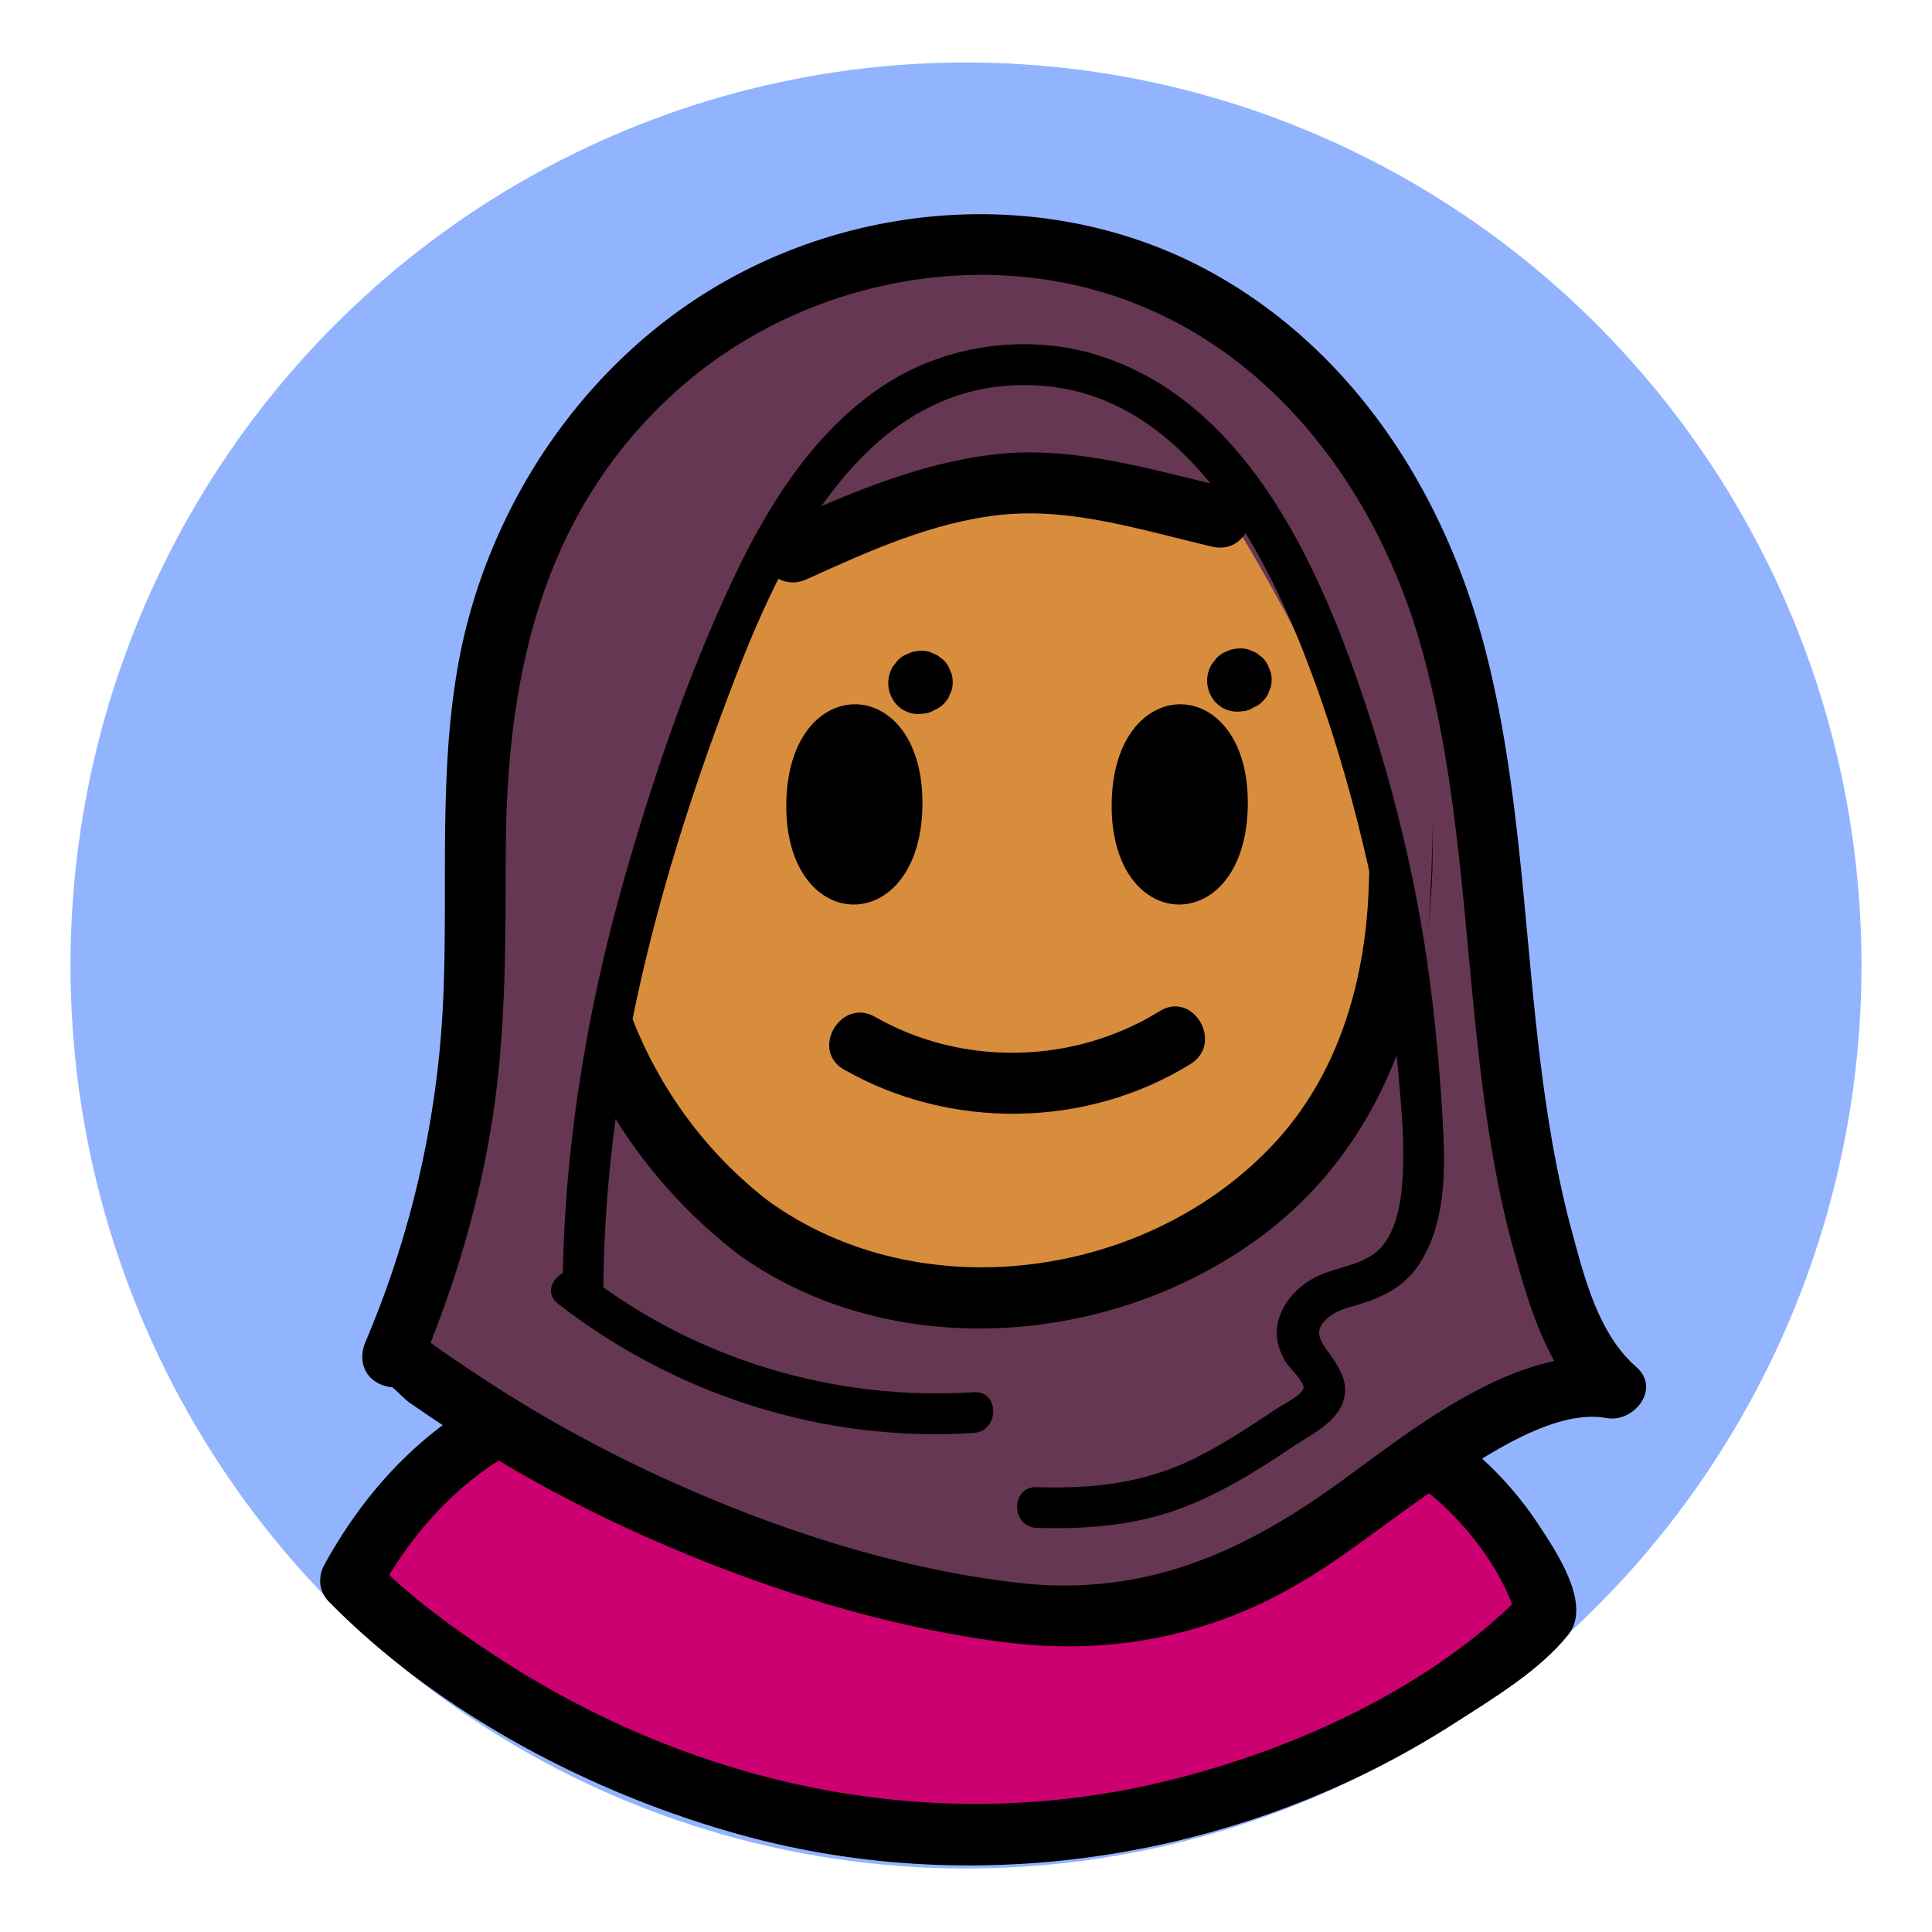 <svg id="Layer_1" data-name="Layer 1" xmlns="http://www.w3.org/2000/svg" viewBox="0 0 1500 1500"><defs><style>.cls-1{fill:#92b4ff;}.cls-2{fill:#cc0070;}.cls-3{fill:#663753;}.cls-4{fill:#d88d3d;}</style></defs><title>Kid Talk</title><ellipse class="cls-1" cx="750" cy="749.6" rx="695.27" ry="701.09"/><path class="cls-2" d="M272.26,1226.91s193.48,198,477.74,198,451-172.72,451-172.72-47.68-190.61-310.68-175.43S398.06,991.31,272.26,1226.91Z"/><path d="M255.48,1243.69c85.46,87,205.45,149.83,321.94,181.53,185.81,50.57,390.21,16.63,551.87-87.3,29.3-18.84,66.37-41,88.41-68.86,18.51-23.4-9.7-64.78-22.82-84.81-33-50.39-81.27-87.17-137.27-108.77-91.92-35.45-191.38-18.3-287.32-22-100-3.92-202.16-18.7-301.57-.9-97.08,17.39-170.09,76.81-216.95,162.4-14.68,26.8,26.29,50.78,41,24,38.87-71,95.39-120.59,175.43-138,77-16.74,158.49-8,236.35-3.41,44.51,2.64,89.06,5,133.67,4.65,46.58-.31,93-5.49,139.43,1.41,61.49,9.16,119.66,35.93,160.52,83.63,18.61,21.72,33.77,47.13,40,71.35l6.1-23.09c-72,74-177.74,122.27-276.21,146.66-181.87,45.05-368.55,5.19-523.8-96.79-33.56-22-66.92-46.43-95.17-75.17C267.59,1188.31,234,1221.88,255.48,1243.69Z"/><path class="cls-3" d="M1195.49,954.77c-44-166.4-23.56-346-85.94-509.6-41.19-108-128-202.94-241.31-239.25C765.57,173,648,191.48,557.84,249.11S405.13,401.18,382.41,503.18c-21.25,95.4-9.28,194.47-15.63,291.86a780.84,780.84,0,0,1-62.36,258.3l4.29.5c20.39,14.16,40.8,28.32,61.71,41.76A1073.85,1073.85,0,0,0,726,1241.72c52.45,11.19,106.88,18.49,159.8,9.59,55.39-9.31,105.54-36,150.64-68.6,56.53-40.82,102.78-77.86,170.21-100.16,15.18-5,31.63-8.92,47-4.52-21.28-16.5-31.56-43.13-40.88-68.41C1206,991.53,1200.37,973.23,1195.49,954.77Z"/><path d="M1218.37,948.46c-37.72-147.19-27.35-302-66.48-448.85-32-120.07-103.21-230-214.74-290C820.8,147.11,676,154.08,562.06,218.86,452.45,281.16,376.49,395.4,355.19,519c-15.11,87.67-6.81,176.5-11.48,264.84a765,765,0,0,1-59.78,257.58c-7.43,17.53,1.39,33.49,20.49,35.7,1.13.13,9.45,9.13,14.19,12.39,10.24,7,20.51,14,30.9,20.83q26.21,17.16,53.35,32.82a1092.6,1092.6,0,0,0,121.5,59.9c80.14,33.71,165.1,59.8,251.41,71.45,85.88,11.59,165.91-3.89,239.92-49.39,36.59-22.5,69.68-50.18,105.61-73.68,32.32-21.14,85.54-57.85,126-50.48,21.2,3.86,42.55-22.64,23.09-39.66-31.14-27.23-41.5-74.41-52-112.79-8-29.42-53.85-16.93-45.76,12.62,12.65,46.25,26.72,100.95,64.2,133.73l23.09-39.66c-78.06-14.22-159.83,52-218.8,94.95-77.16,56.15-154.13,90-251.49,78.66-92.39-10.79-185.51-41-270-79.19A1062.57,1062.57,0,0,1,400,1086.18c-18-11.07-35.59-22.76-53-34.68-14.19-9.69-25.23-19.88-42.53-21.88l20.49,35.7c27.32-64.46,47.55-131,57.94-200.39,10.23-68.24,9.44-136.49,9.81-205.29.72-134.52,27.82-261.15,131.26-355,94.05-85.31,235.43-115.77,354.8-70C994.28,279,1070.68,386.15,1103.33,502c42.21,149.78,30.69,308.46,69.28,459.07C1180.18,990.64,1226,978.11,1218.37,948.46Z"/><path class="cls-4" d="M585,953.21C415.9,826,388.9,566.27,536.26,411.32c69-72.58,169.27-112.36,267.67-106.2,91.07,5.7,181.57,52.62,230.4,132.11,32.06,52.2,44.85,114.62,50.05,176.17,6.22,73.61,1.89,150.23-28.66,217.06C996.06,961,840.36,1027.86,702.65,1002.33,660.64,994.55,619.45,979.15,585,953.21Z"/><path d="M596.94,932.72C397.13,778.78,429.07,438.21,674.05,348.27c127.14-46.68,285-7.59,349.78,118.7,34.68,67.59,42.08,151,38.7,225.86-3.21,71.25-23.9,141.81-73.26,194.88-97.9,105.26-274,130-392.33,45-24.85-17.85-48.56,23.29-24,41,121,86.94,296.73,71.44,411.8-18,134.8-104.76,150.62-300.94,103.28-455C1040.05,344.47,882.27,259.77,724,286,576.7,310.47,456.88,426.92,425.65,572.34,393.25,723.18,451.15,879.83,573,973.69,597.16,992.32,620.82,951.12,596.94,932.72Z"/><path d="M716.18,625.18c1.27-103.57-104.44-105-105.71-1.29C609.2,727.46,714.91,728.93,716.18,625.18Z"/><path d="M968.8,625.18c1.27-103.57-104.44-105-105.71-1.29C861.82,727.46,967.53,728.93,968.8,625.18Z"/><path class="cls-3" d="M885,294.67s202.64,274.11,218.24,482.73c0,0,36-257.26-37.12-357.77S911.69,244.68,885,294.67Z"/><path d="M655.41,830.47c82.42,47.07,188.21,45.66,269-4.44,25.9-16.06,2.1-57.13-24-41-66.58,41.28-152.93,43.35-221.09,4.44-26.56-15.17-50.5,25.82-24,41Z"/><path class="cls-3" d="M637,402s202.49-62.33,299.89-13.55-23.75-144-115.8-135.1S653,227.79,637,402Z"/><path class="cls-3" d="M404,743.28S373.18,297.2,663.33,272.15h36.06s-270.2,450.34-230.12,633Z"/><path d="M954.11,378.73c-59.69-13.79-120.75-33.23-182.62-25.88-59.87,7.11-115,31.34-169.39,56-27.78,12.58-3.68,53.49,23.95,41,48-21.77,98.31-44.7,151.38-50.17C833,393.92,888,412.13,941.5,424.49c29.72,6.87,42.41-38.88,12.61-45.76Z"/><path d="M433.27,1012.26c91.66,71.19,206.56,107.77,322.65,100.28,20.22-1.3,20.36-33,0-31.64-107.16,6.92-215.26-25-300.28-91-15.89-12.34-38.44,9.9-22.37,22.38Z"/><path d="M805,1186.23c37.1,1.17,74.6-1.62,109.73-14.41,32.09-11.67,61-29.74,89.21-48.71,13.09-8.81,32.27-17.82,38.36-33.46s-2.64-28.25-11.34-40.42c-7-9.76-11-16.82.17-26.24,7.81-6.58,18.32-8.31,27.77-11.45,18.29-6.09,33.07-14.45,43.66-31.12,18.76-29.5,19.65-67.47,18-101.27-2-40.49-5.6-81.3-11-121.47-9.69-72.33-27-143.76-50.06-213-34.53-103.86-90.4-229.53-202.72-267.47-56.29-19-121.51-10.49-171,22.23-52.86,34.93-88.27,90.73-115.05,146.91-34.87,73.18-61.89,152-84.32,229.8C456.22,780.64,438,888.77,436.83,997.65c-.21,20.36,31.42,20.38,31.63,0,1.7-164.85,45.12-324.26,104.59-477C613.12,417.73,679,290.25,808.19,299.45c111.82,8,173.65,126.32,208.44,218.79,19.28,51.24,34.44,104.37,46.39,157.79a988.2,988.2,0,0,1,20.72,135.58c2.75,33.74,7.17,68.09,5.29,102-1,17.53-3.91,38.67-15.16,53-13.24,16.86-37.95,16.23-55.55,26.63-14.39,8.49-26.9,23.81-27.06,41.21-.07,7.9,2.72,15.68,6.6,22.45,2.54,4.43,14.43,15.46,14.18,20.35-.3,5.69-17.25,14-21.44,16.79-8.33,5.63-16.7,11.2-25.2,16.58-15,9.47-30.39,18.51-46.62,25.7-36.14,16-74.67,19.54-113.79,18.3-20.37-.65-20.35,31,0,31.64Z"/><path d="M734,518.81a1.09,1.09,0,0,1-.08-.15l2.39,5.66-.06-.2.85,6.31a1.13,1.13,0,0,1,0-.26l-.84,6.31a.73.73,0,0,1,.07-.24L734,541.91a1,1,0,0,1,.13-.22l-3.71,4.8a1.52,1.52,0,0,1,.31-.31l-4.81,3.71a2,2,0,0,1,.45-.25L720.68,552a2.11,2.11,0,0,1,.49-.14l-6.31.85h.38l-6.31-.84a1,1,0,0,1,.25.06l-5.67-2.39a.94.94,0,0,1,.22.12L698.92,546a1,1,0,0,1,.15.14l-3.71-4.8a1.41,1.41,0,0,1,.13.24l-2.39-5.67,0,.06A26.55,26.55,0,0,0,704,550.13a17.65,17.65,0,0,0,8.82,2.82,18,18,0,0,0,9.46-.43l5.67-2.39a23.93,23.93,0,0,0,8.51-8.51l2.39-5.67a23.91,23.91,0,0,0,0-12.62c-.35-1-.76-1.94-1.21-2.89l-1.22-2.88-.07-.13a24.73,24.73,0,0,0-3.86-5c-.17-.17-4.68-3.66-4.88-3.78l-.11-.06c-.25-.15-5.43-2.33-5.74-2.42l-.14-.05c-5.09-1.42-8-.89-13.09,0l-.31.07-.13.05c-1,.38-1.93.79-2.89,1.21l-2.89,1.22a23.86,23.86,0,0,0-5.28,4l-.19.19c-.63.82-1.26,1.63-1.88,2.45s-1.29,1.6-1.89,2.44l-.08.13a24.65,24.65,0,0,0,0,24.85,22.83,22.83,0,0,0,23.64,11.33,17.7,17.7,0,0,0,8.83-2.81l4.8-3.71a23.73,23.73,0,0,0,6.1-10.47l.85-6.31a23.57,23.57,0,0,0-3.24-12Z"/><path d="M981.63,517a.8.8,0,0,1-.08-.16l2.39,5.67a.83.83,0,0,1-.06-.21l.85,6.31a1,1,0,0,1,0-.25l-.85,6.31a1.68,1.68,0,0,1,.07-.24l-2.39,5.67a1.71,1.71,0,0,1,.13-.23L978,544.64a1.82,1.82,0,0,1,.31-.31l-4.8,3.71a2,2,0,0,1,.45-.26l-5.67,2.39a2.09,2.09,0,0,1,.49-.13l-6.31.85a1.21,1.21,0,0,1,.38,0l-6.31-.85.24.06-5.66-2.39a1.13,1.13,0,0,1,.21.12l-4.8-3.71.15.15-3.72-4.8a1,1,0,0,1,.14.24L940.69,534l0,.05a24.48,24.48,0,0,0,29.19,16.58l5.67-2.39a23.88,23.88,0,0,0,8.51-8.52l2.39-5.67a23.88,23.88,0,0,0,0-12.61,30.48,30.48,0,0,0-1.22-2.89c-.4-1-.8-1.93-1.21-2.89a.75.75,0,0,1-.07-.12,24.52,24.52,0,0,0-3.86-5c-.17-.17-4.68-3.65-4.89-3.77l-.1-.06c-.25-.15-5.43-2.33-5.74-2.43l-.14,0c-5.1-1.43-8-.9-13.1,0l-.3.06-.13.05c-1,.39-1.94.79-2.89,1.22s-1.93.8-2.89,1.22a23.59,23.59,0,0,0-5.28,4,1.8,1.8,0,0,0-.19.2l-1.89,2.44c-.66.79-1.29,1.61-1.88,2.44a1,1,0,0,0-.08.14,24.65,24.65,0,0,0,0,24.85,22.88,22.88,0,0,0,23.64,11.33,17.65,17.65,0,0,0,8.82-2.82l4.81-3.71a23.73,23.73,0,0,0,6.1-10.47l.85-6.31a23.73,23.73,0,0,0-3.24-12Z"/></svg>
